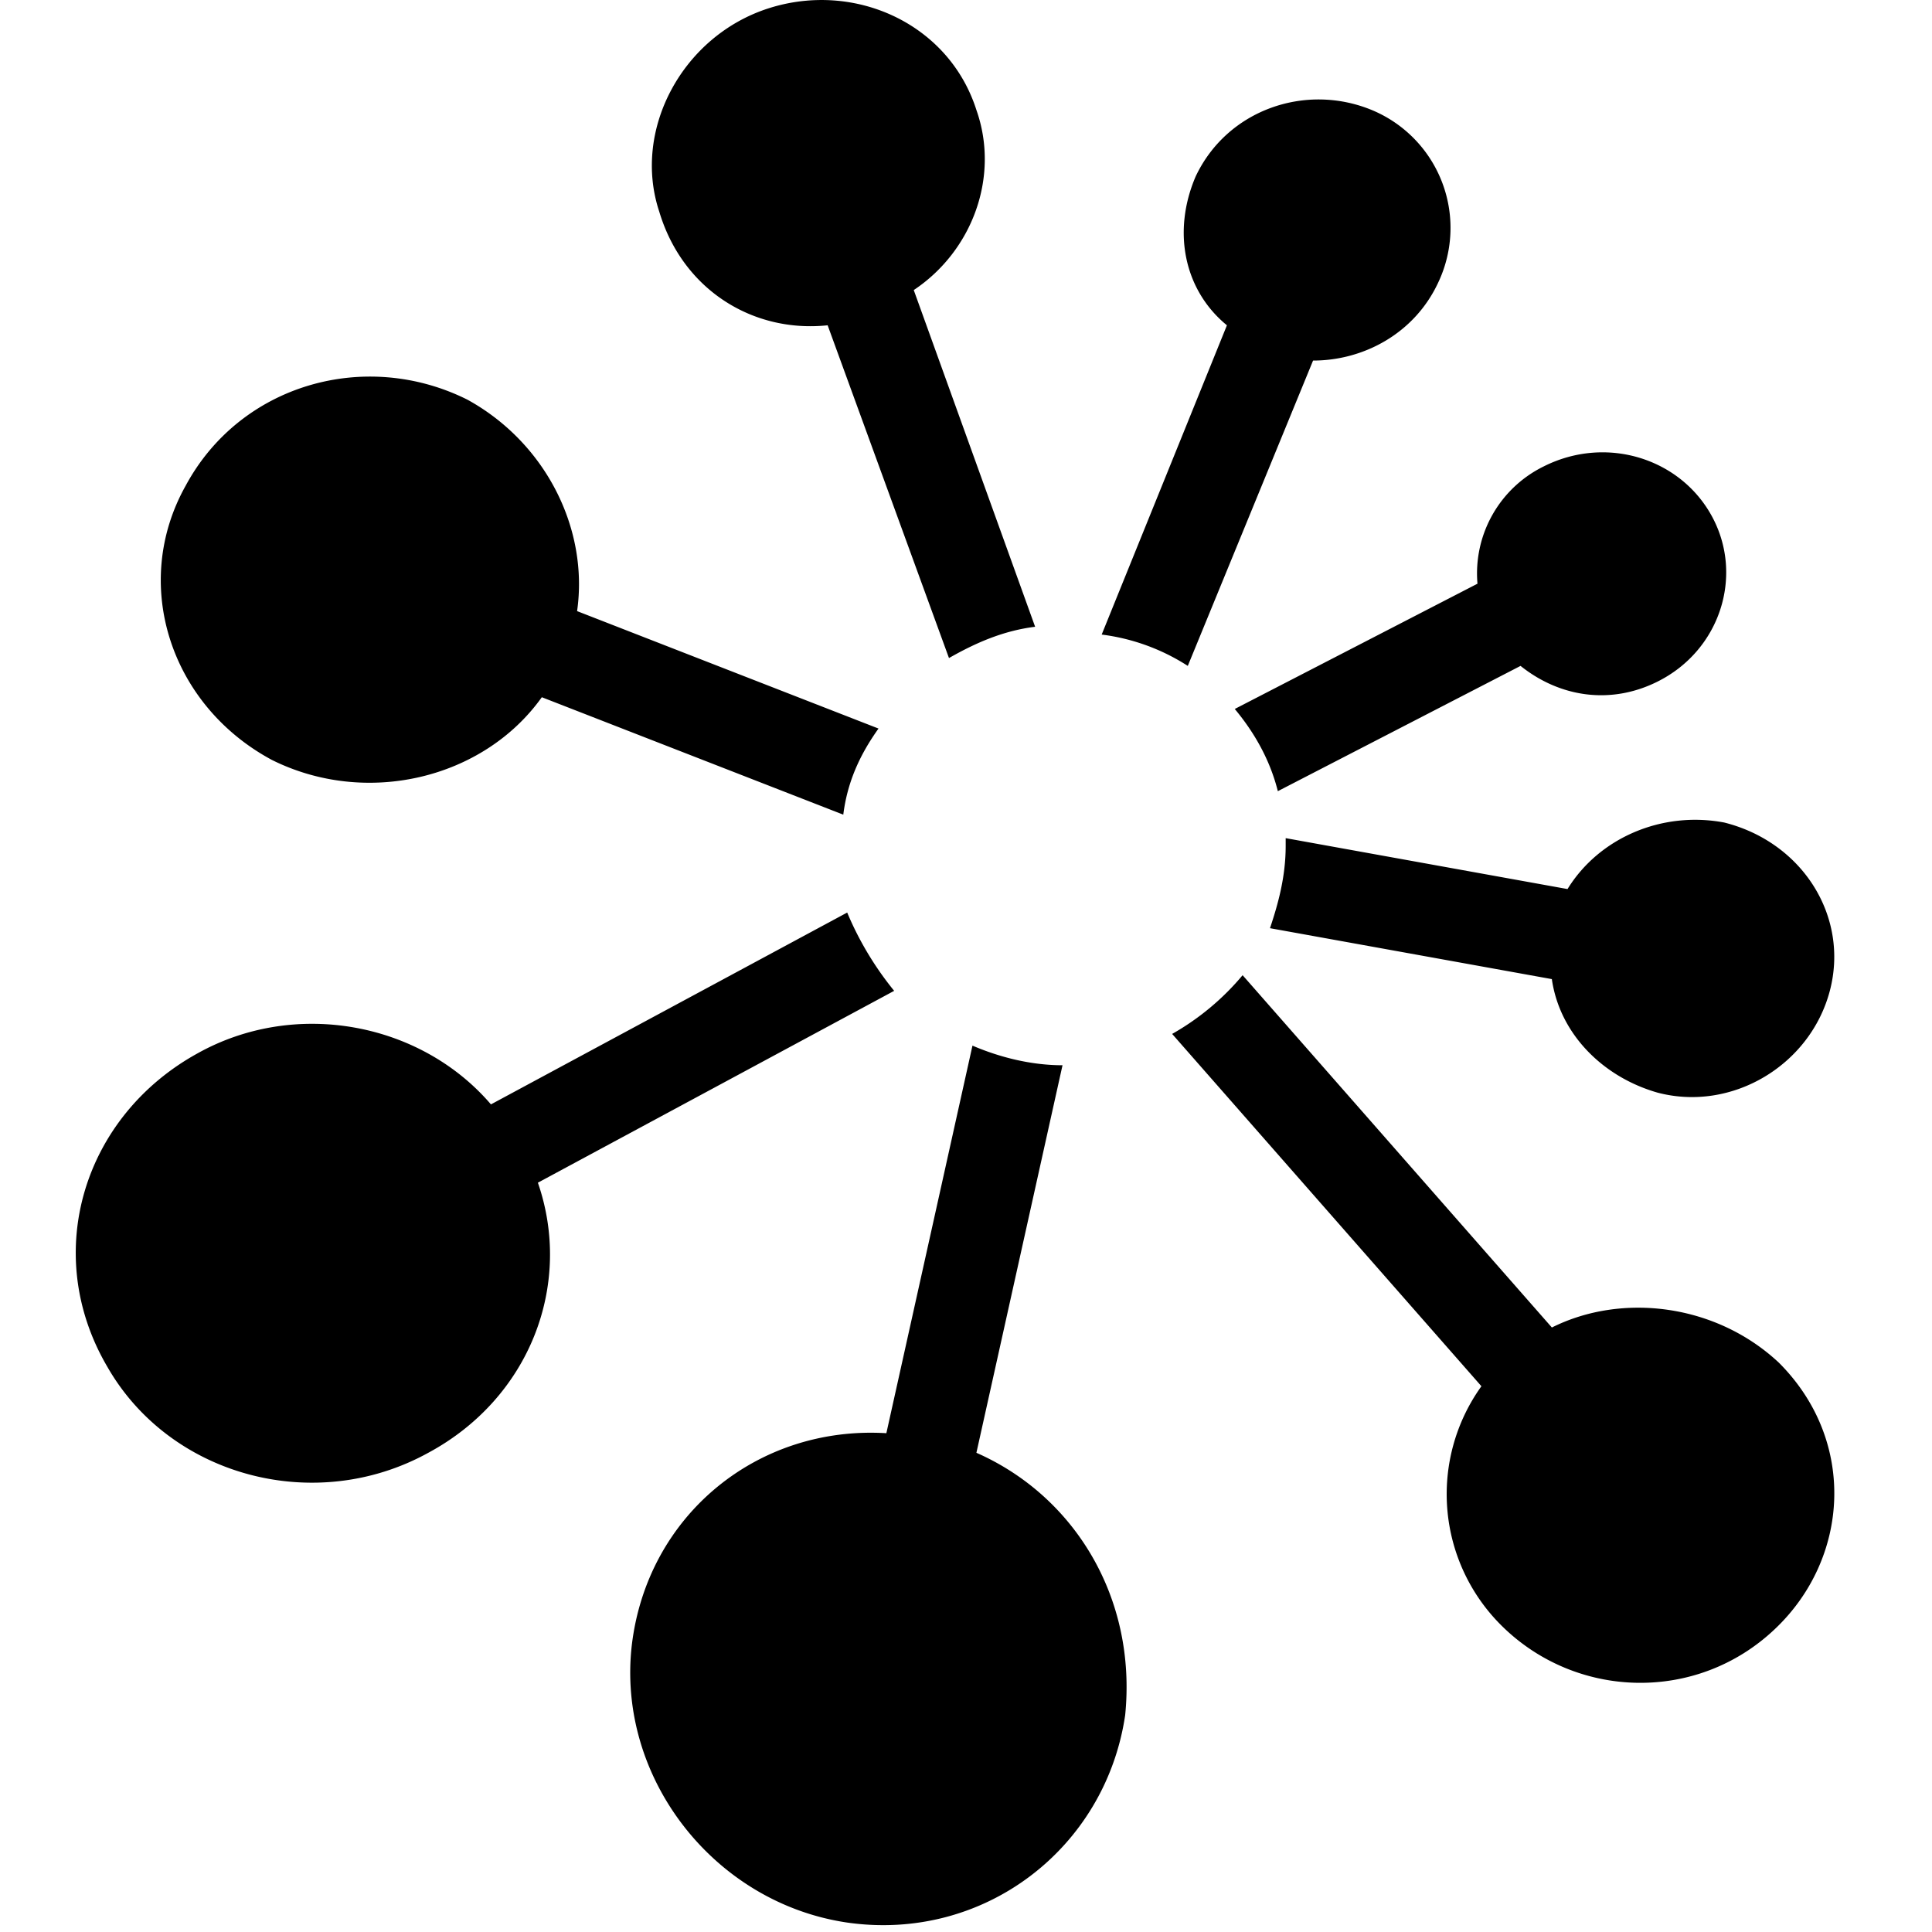 <?xml version="1.0" standalone="no"?><!DOCTYPE svg PUBLIC "-//W3C//DTD SVG 1.1//EN" "http://www.w3.org/Graphics/SVG/1.1/DTD/svg11.dtd"><svg class="icon" width="600px" height="600.00px" viewBox="0 0 1024 1024" version="1.1" xmlns="http://www.w3.org/2000/svg"><path d="M654.451 375.768c10.381 12.449 18.673 26.965 22.829 43.57l128.643-66.399c20.761 16.605 47.726 20.761 72.624 8.312 33.21-16.605 45.658-56.019 29.053-87.14-16.605-31.142-56.019-43.59-89.229-26.985a63.147 63.147 0 0 0-35.278 62.243l-128.643 66.399z m-70.536-39.434a109.488 109.488 0 0 1 45.638 16.605l66.399-161.832c26.965 0 53.951-14.537 66.399-41.502a67.624 67.624 0 0 0-35.278-91.297c-35.278-14.537-76.78 0-93.365 35.258-12.449 29.053-6.224 60.175 16.585 78.848l-66.379 163.92z m246.904 134.887l-149.384-26.985v4.156c0 16.605-4.156 31.122-8.312 43.57l149.384 26.985c4.176 29.033 26.985 51.863 56.039 60.175 39.434 10.36 80.916-14.537 91.297-53.951 10.381-39.434-14.517-78.848-56.019-89.229-33.21-6.224-66.399 8.292-83.004 35.278zM438.669 172.413l64.311 176.369c14.537-8.292 29.053-14.517 45.658-16.585L484.307 153.741c31.122-20.741 45.658-60.175 33.21-95.433C502.98 12.649 453.185-10.16 407.527 4.357 361.889 18.874 334.923 68.668 349.44 112.238c12.449 41.502 49.795 64.331 89.229 60.175z m78.848 597.594l45.638-205.402c-16.605 0-33.19-4.176-47.726-10.401l-45.638 205.422c-68.467-4.136-126.574 43.57-134.887 112.038-8.292 70.556 43.57 136.955 114.126 147.336 72.624 10.381 136.935-39.414 147.336-109.97 6.224-62.243-26.985-116.194-78.848-139.023zM144.018 402.733c49.795 24.897 112.038 10.381 143.159-33.19l159.784 62.243c2.068-16.605 8.292-31.122 18.673-45.638l-159.764-62.243c6.224-43.57-16.605-89.229-58.107-112.058-53.951-26.985-120.35-8.312-149.384 45.638-29.053 51.883-8.312 116.214 45.638 145.247z m678.51 300.875l-163.92-186.729a135.891 135.891 0 0 1-37.346 31.122l163.92 186.729a98.063 98.063 0 0 0 10.36 126.574c39.434 39.434 103.765 41.502 145.247 2.068 39.434-37.346 43.57-99.589 2.088-141.091-33.21-31.122-83.004-37.346-120.35-18.673z m-348.602-178.437a169.623 169.623 0 0 1-24.897-41.502l-188.818 101.677c-37.346-43.57-103.745-56.019-155.608-26.985C44.388 591.571 21.579 664.195 56.857 724.37c33.19 58.087 109.97 78.848 170.145 45.638 53.951-29.053 76.76-89.229 58.087-143.159l188.818-101.677z" /></svg>
